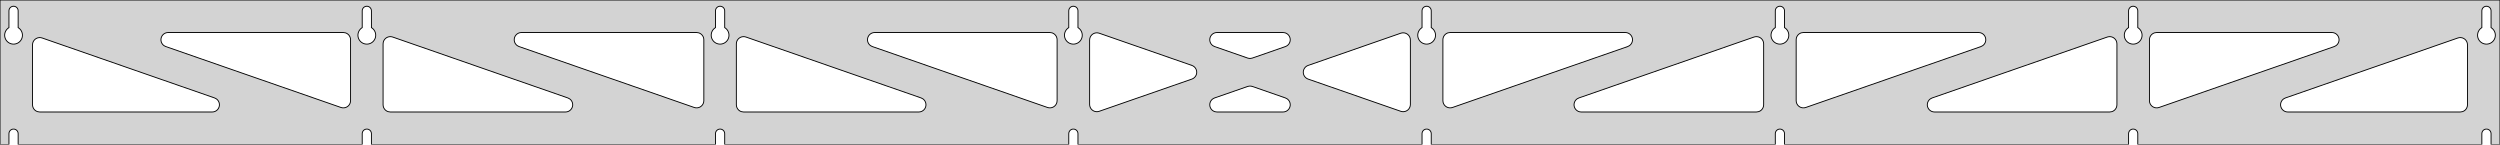 <?xml version="1.0" standalone="no"?>
<!DOCTYPE svg PUBLIC "-//W3C//DTD SVG 1.1//EN" "http://www.w3.org/Graphics/SVG/1.1/DTD/svg11.dtd">
<svg width="1384mm" height="80mm" viewBox="0 -80 1384 80" xmlns="http://www.w3.org/2000/svg" version="1.1">
<title>OpenSCAD Model</title>
<path d="
M 1384,-80 L 0,-80 L 0,-0 L 4.95,-0 L 4.95,-6 L 5.006,-6.53
 L 5.17,-7.037 L 5.437,-7.499 L 5.794,-7.895 L 6.225,-8.208 L 6.712,-8.425 L 7.233,-8.536
 L 7.767,-8.536 L 8.288,-8.425 L 8.775,-8.208 L 9.206,-7.895 L 9.563,-7.499 L 9.83,-7.037
 L 9.994,-6.53 L 10.05,-6 L 10.05,-0 L 200.521,-0 L 200.521,-6 L 200.577,-6.53
 L 200.742,-7.037 L 201.008,-7.499 L 201.365,-7.895 L 201.796,-8.208 L 202.283,-8.425 L 202.805,-8.536
 L 203.338,-8.536 L 203.859,-8.425 L 204.346,-8.208 L 204.778,-7.895 L 205.134,-7.499 L 205.401,-7.037
 L 205.566,-6.53 L 205.621,-6 L 205.621,-0 L 396.093,-0 L 396.093,-6 L 396.149,-6.53
 L 396.313,-7.037 L 396.58,-7.499 L 396.937,-7.895 L 397.368,-8.208 L 397.855,-8.425 L 398.376,-8.536
 L 398.909,-8.536 L 399.431,-8.425 L 399.918,-8.208 L 400.349,-7.895 L 400.706,-7.499 L 400.972,-7.037
 L 401.137,-6.53 L 401.193,-6 L 401.193,-0 L 591.664,-0 L 591.664,-6 L 591.72,-6.53
 L 591.885,-7.037 L 592.151,-7.499 L 592.508,-7.895 L 592.939,-8.208 L 593.426,-8.425 L 593.948,-8.536
 L 594.481,-8.536 L 595.002,-8.425 L 595.489,-8.208 L 595.921,-7.895 L 596.277,-7.499 L 596.544,-7.037
 L 596.709,-6.53 L 596.764,-6 L 596.764,-0 L 787.236,-0 L 787.236,-6 L 787.291,-6.53
 L 787.456,-7.037 L 787.723,-7.499 L 788.079,-7.895 L 788.511,-8.208 L 788.998,-8.425 L 789.519,-8.536
 L 790.052,-8.536 L 790.574,-8.425 L 791.061,-8.208 L 791.492,-7.895 L 791.849,-7.499 L 792.115,-7.037
 L 792.28,-6.53 L 792.336,-6 L 792.336,-0 L 982.807,-0 L 982.807,-6 L 982.863,-6.53
 L 983.028,-7.037 L 983.294,-7.499 L 983.651,-7.895 L 984.082,-8.208 L 984.569,-8.425 L 985.091,-8.536
 L 985.624,-8.536 L 986.145,-8.425 L 986.632,-8.208 L 987.063,-7.895 L 987.42,-7.499 L 987.687,-7.037
 L 987.851,-6.53 L 987.907,-6 L 987.907,-0 L 1178.38,-0 L 1178.38,-6 L 1178.43,-6.53
 L 1178.6,-7.037 L 1178.87,-7.499 L 1179.22,-7.895 L 1179.65,-8.208 L 1180.14,-8.425 L 1180.66,-8.536
 L 1181.2,-8.536 L 1181.72,-8.425 L 1182.2,-8.208 L 1182.63,-7.895 L 1182.99,-7.499 L 1183.26,-7.037
 L 1183.42,-6.53 L 1183.48,-6 L 1183.48,-0 L 1373.95,-0 L 1373.95,-6 L 1374.01,-6.53
 L 1374.17,-7.037 L 1374.44,-7.499 L 1374.79,-7.895 L 1375.22,-8.208 L 1375.71,-8.425 L 1376.23,-8.536
 L 1376.77,-8.536 L 1377.29,-8.425 L 1377.77,-8.208 L 1378.21,-7.895 L 1378.56,-7.499 L 1378.83,-7.037
 L 1378.99,-6.53 L 1379.05,-6 L 1379.05,-0 L 1384,-0 z
M 6.986,-55.607 L 6.477,-55.688 L 5.98,-55.821 L 5.499,-56.005 L 5.04,-56.239 L 4.608,-56.52
 L 4.208,-56.844 L 3.844,-57.208 L 3.52,-57.608 L 3.239,-58.04 L 3.005,-58.499 L 2.821,-58.98
 L 2.688,-59.477 L 2.607,-59.986 L 2.58,-60.5 L 2.607,-61.014 L 2.688,-61.523 L 2.821,-62.02
 L 3.005,-62.501 L 3.239,-62.96 L 3.52,-63.392 L 3.844,-63.792 L 4.208,-64.156 L 4.608,-64.48
 L 4.95,-64.702 L 4.95,-74 L 5.006,-74.53 L 5.17,-75.037 L 5.437,-75.499 L 5.794,-75.895
 L 6.225,-76.208 L 6.712,-76.425 L 7.233,-76.536 L 7.767,-76.536 L 8.288,-76.425 L 8.775,-76.208
 L 9.206,-75.895 L 9.563,-75.499 L 9.83,-75.037 L 9.994,-74.53 L 10.05,-74 L 10.05,-64.702
 L 10.392,-64.48 L 10.792,-64.156 L 11.156,-63.792 L 11.48,-63.392 L 11.761,-62.96 L 11.995,-62.501
 L 12.179,-62.02 L 12.312,-61.523 L 12.393,-61.014 L 12.42,-60.5 L 12.393,-59.986 L 12.312,-59.477
 L 12.179,-58.98 L 11.995,-58.499 L 11.761,-58.04 L 11.48,-57.608 L 11.156,-57.208 L 10.792,-56.844
 L 10.392,-56.52 L 9.96,-56.239 L 9.501,-56.005 L 9.02,-55.821 L 8.523,-55.688 L 8.014,-55.607
 L 7.5,-55.58 z
M 202.557,-55.607 L 202.049,-55.688 L 201.551,-55.821 L 201.07,-56.005 L 200.611,-56.239 L 200.18,-56.52
 L 199.779,-56.844 L 199.415,-57.208 L 199.091,-57.608 L 198.811,-58.04 L 198.577,-58.499 L 198.392,-58.98
 L 198.259,-59.477 L 198.178,-59.986 L 198.151,-60.5 L 198.178,-61.014 L 198.259,-61.523 L 198.392,-62.02
 L 198.577,-62.501 L 198.811,-62.96 L 199.091,-63.392 L 199.415,-63.792 L 199.779,-64.156 L 200.18,-64.48
 L 200.521,-64.702 L 200.521,-74 L 200.577,-74.53 L 200.742,-75.037 L 201.008,-75.499 L 201.365,-75.895
 L 201.796,-76.208 L 202.283,-76.425 L 202.805,-76.536 L 203.338,-76.536 L 203.859,-76.425 L 204.346,-76.208
 L 204.778,-75.895 L 205.134,-75.499 L 205.401,-75.037 L 205.566,-74.53 L 205.621,-74 L 205.621,-64.702
 L 205.963,-64.48 L 206.364,-64.156 L 206.728,-63.792 L 207.052,-63.392 L 207.332,-62.96 L 207.566,-62.501
 L 207.751,-62.02 L 207.884,-61.523 L 207.964,-61.014 L 207.991,-60.5 L 207.964,-59.986 L 207.884,-59.477
 L 207.751,-58.98 L 207.566,-58.499 L 207.332,-58.04 L 207.052,-57.608 L 206.728,-57.208 L 206.364,-56.844
 L 205.963,-56.52 L 205.531,-56.239 L 205.073,-56.005 L 204.592,-55.821 L 204.094,-55.688 L 203.586,-55.607
 L 203.071,-55.58 z
M 398.129,-55.607 L 397.62,-55.688 L 397.122,-55.821 L 396.642,-56.005 L 396.183,-56.239 L 395.751,-56.52
 L 395.351,-56.844 L 394.987,-57.208 L 394.662,-57.608 L 394.382,-58.04 L 394.148,-58.499 L 393.964,-58.98
 L 393.83,-59.477 L 393.75,-59.986 L 393.723,-60.5 L 393.75,-61.014 L 393.83,-61.523 L 393.964,-62.02
 L 394.148,-62.501 L 394.382,-62.96 L 394.662,-63.392 L 394.987,-63.792 L 395.351,-64.156 L 395.751,-64.48
 L 396.093,-64.702 L 396.093,-74 L 396.149,-74.53 L 396.313,-75.037 L 396.58,-75.499 L 396.937,-75.895
 L 397.368,-76.208 L 397.855,-76.425 L 398.376,-76.536 L 398.909,-76.536 L 399.431,-76.425 L 399.918,-76.208
 L 400.349,-75.895 L 400.706,-75.499 L 400.972,-75.037 L 401.137,-74.53 L 401.193,-74 L 401.193,-64.702
 L 401.535,-64.48 L 401.935,-64.156 L 402.299,-63.792 L 402.623,-63.392 L 402.904,-62.96 L 403.137,-62.501
 L 403.322,-62.02 L 403.455,-61.523 L 403.536,-61.014 L 403.563,-60.5 L 403.536,-59.986 L 403.455,-59.477
 L 403.322,-58.98 L 403.137,-58.499 L 402.904,-58.04 L 402.623,-57.608 L 402.299,-57.208 L 401.935,-56.844
 L 401.535,-56.52 L 401.103,-56.239 L 400.644,-56.005 L 400.163,-55.821 L 399.666,-55.688 L 399.157,-55.607
 L 398.643,-55.58 z
M 593.7,-55.607 L 593.191,-55.688 L 592.694,-55.821 L 592.213,-56.005 L 591.754,-56.239 L 591.322,-56.52
 L 590.922,-56.844 L 590.558,-57.208 L 590.234,-57.608 L 589.953,-58.04 L 589.72,-58.499 L 589.535,-58.98
 L 589.402,-59.477 L 589.321,-59.986 L 589.294,-60.5 L 589.321,-61.014 L 589.402,-61.523 L 589.535,-62.02
 L 589.72,-62.501 L 589.953,-62.96 L 590.234,-63.392 L 590.558,-63.792 L 590.922,-64.156 L 591.322,-64.48
 L 591.664,-64.702 L 591.664,-74 L 591.72,-74.53 L 591.885,-75.037 L 592.151,-75.499 L 592.508,-75.895
 L 592.939,-76.208 L 593.426,-76.425 L 593.948,-76.536 L 594.481,-76.536 L 595.002,-76.425 L 595.489,-76.208
 L 595.921,-75.895 L 596.277,-75.499 L 596.544,-75.037 L 596.709,-74.53 L 596.764,-74 L 596.764,-64.702
 L 597.106,-64.48 L 597.506,-64.156 L 597.871,-63.792 L 598.195,-63.392 L 598.475,-62.96 L 598.709,-62.501
 L 598.893,-62.02 L 599.027,-61.523 L 599.107,-61.014 L 599.134,-60.5 L 599.107,-59.986 L 599.027,-59.477
 L 598.893,-58.98 L 598.709,-58.499 L 598.475,-58.04 L 598.195,-57.608 L 597.871,-57.208 L 597.506,-56.844
 L 597.106,-56.52 L 596.674,-56.239 L 596.215,-56.005 L 595.735,-55.821 L 595.237,-55.688 L 594.729,-55.607
 L 594.214,-55.58 z
M 789.271,-55.607 L 788.763,-55.688 L 788.265,-55.821 L 787.785,-56.005 L 787.326,-56.239 L 786.894,-56.52
 L 786.494,-56.844 L 786.129,-57.208 L 785.805,-57.608 L 785.525,-58.04 L 785.291,-58.499 L 785.107,-58.98
 L 784.973,-59.477 L 784.893,-59.986 L 784.866,-60.5 L 784.893,-61.014 L 784.973,-61.523 L 785.107,-62.02
 L 785.291,-62.501 L 785.525,-62.96 L 785.805,-63.392 L 786.129,-63.792 L 786.494,-64.156 L 786.894,-64.48
 L 787.236,-64.702 L 787.236,-74 L 787.291,-74.53 L 787.456,-75.037 L 787.723,-75.499 L 788.079,-75.895
 L 788.511,-76.208 L 788.998,-76.425 L 789.519,-76.536 L 790.052,-76.536 L 790.574,-76.425 L 791.061,-76.208
 L 791.492,-75.895 L 791.849,-75.499 L 792.115,-75.037 L 792.28,-74.53 L 792.336,-74 L 792.336,-64.702
 L 792.678,-64.48 L 793.078,-64.156 L 793.442,-63.792 L 793.766,-63.392 L 794.047,-62.96 L 794.28,-62.501
 L 794.465,-62.02 L 794.598,-61.523 L 794.679,-61.014 L 794.706,-60.5 L 794.679,-59.986 L 794.598,-59.477
 L 794.465,-58.98 L 794.28,-58.499 L 794.047,-58.04 L 793.766,-57.608 L 793.442,-57.208 L 793.078,-56.844
 L 792.678,-56.52 L 792.246,-56.239 L 791.787,-56.005 L 791.306,-55.821 L 790.809,-55.688 L 790.3,-55.607
 L 789.786,-55.58 z
M 984.843,-55.607 L 984.334,-55.688 L 983.837,-55.821 L 983.356,-56.005 L 982.897,-56.239 L 982.465,-56.52
 L 982.065,-56.844 L 981.701,-57.208 L 981.377,-57.608 L 981.096,-58.04 L 980.863,-58.499 L 980.678,-58.98
 L 980.545,-59.477 L 980.464,-59.986 L 980.437,-60.5 L 980.464,-61.014 L 980.545,-61.523 L 980.678,-62.02
 L 980.863,-62.501 L 981.096,-62.96 L 981.377,-63.392 L 981.701,-63.792 L 982.065,-64.156 L 982.465,-64.48
 L 982.807,-64.702 L 982.807,-74 L 982.863,-74.53 L 983.028,-75.037 L 983.294,-75.499 L 983.651,-75.895
 L 984.082,-76.208 L 984.569,-76.425 L 985.091,-76.536 L 985.624,-76.536 L 986.145,-76.425 L 986.632,-76.208
 L 987.063,-75.895 L 987.42,-75.499 L 987.687,-75.037 L 987.851,-74.53 L 987.907,-74 L 987.907,-64.702
 L 988.249,-64.48 L 988.649,-64.156 L 989.013,-63.792 L 989.337,-63.392 L 989.618,-62.96 L 989.852,-62.501
 L 990.036,-62.02 L 990.17,-61.523 L 990.25,-61.014 L 990.277,-60.5 L 990.25,-59.986 L 990.17,-59.477
 L 990.036,-58.98 L 989.852,-58.499 L 989.618,-58.04 L 989.337,-57.608 L 989.013,-57.208 L 988.649,-56.844
 L 988.249,-56.52 L 987.817,-56.239 L 987.358,-56.005 L 986.877,-55.821 L 986.38,-55.688 L 985.871,-55.607
 L 985.357,-55.58 z
M 1180.41,-55.607 L 1179.91,-55.688 L 1179.41,-55.821 L 1178.93,-56.005 L 1178.47,-56.239 L 1178.04,-56.52
 L 1177.64,-56.844 L 1177.27,-57.208 L 1176.95,-57.608 L 1176.67,-58.04 L 1176.43,-58.499 L 1176.25,-58.98
 L 1176.12,-59.477 L 1176.04,-59.986 L 1176.01,-60.5 L 1176.04,-61.014 L 1176.12,-61.523 L 1176.25,-62.02
 L 1176.43,-62.501 L 1176.67,-62.96 L 1176.95,-63.392 L 1177.27,-63.792 L 1177.64,-64.156 L 1178.04,-64.48
 L 1178.38,-64.702 L 1178.38,-74 L 1178.43,-74.53 L 1178.6,-75.037 L 1178.87,-75.499 L 1179.22,-75.895
 L 1179.65,-76.208 L 1180.14,-76.425 L 1180.66,-76.536 L 1181.2,-76.536 L 1181.72,-76.425 L 1182.2,-76.208
 L 1182.63,-75.895 L 1182.99,-75.499 L 1183.26,-75.037 L 1183.42,-74.53 L 1183.48,-74 L 1183.48,-64.702
 L 1183.82,-64.48 L 1184.22,-64.156 L 1184.58,-63.792 L 1184.91,-63.392 L 1185.19,-62.96 L 1185.42,-62.501
 L 1185.61,-62.02 L 1185.74,-61.523 L 1185.82,-61.014 L 1185.85,-60.5 L 1185.82,-59.986 L 1185.74,-59.477
 L 1185.61,-58.98 L 1185.42,-58.499 L 1185.19,-58.04 L 1184.91,-57.608 L 1184.58,-57.208 L 1184.22,-56.844
 L 1183.82,-56.52 L 1183.39,-56.239 L 1182.93,-56.005 L 1182.45,-55.821 L 1181.95,-55.688 L 1181.44,-55.607
 L 1180.93,-55.58 z
M 1375.99,-55.607 L 1375.48,-55.688 L 1374.98,-55.821 L 1374.5,-56.005 L 1374.04,-56.239 L 1373.61,-56.52
 L 1373.21,-56.844 L 1372.84,-57.208 L 1372.52,-57.608 L 1372.24,-58.04 L 1372.01,-58.499 L 1371.82,-58.98
 L 1371.69,-59.477 L 1371.61,-59.986 L 1371.58,-60.5 L 1371.61,-61.014 L 1371.69,-61.523 L 1371.82,-62.02
 L 1372.01,-62.501 L 1372.24,-62.96 L 1372.52,-63.392 L 1372.84,-63.792 L 1373.21,-64.156 L 1373.61,-64.48
 L 1373.95,-64.702 L 1373.95,-74 L 1374.01,-74.53 L 1374.17,-75.037 L 1374.44,-75.499 L 1374.79,-75.895
 L 1375.23,-76.208 L 1375.71,-76.425 L 1376.23,-76.536 L 1376.77,-76.536 L 1377.29,-76.425 L 1377.77,-76.208
 L 1378.21,-75.895 L 1378.56,-75.499 L 1378.83,-75.037 L 1378.99,-74.53 L 1379.05,-74 L 1379.05,-64.702
 L 1379.39,-64.48 L 1379.79,-64.156 L 1380.16,-63.792 L 1380.48,-63.392 L 1380.76,-62.96 L 1380.99,-62.501
 L 1381.18,-62.02 L 1381.31,-61.523 L 1381.39,-61.014 L 1381.42,-60.5 L 1381.39,-59.986 L 1381.31,-59.477
 L 1381.18,-58.98 L 1380.99,-58.499 L 1380.76,-58.04 L 1380.48,-57.608 L 1380.16,-57.208 L 1379.79,-56.844
 L 1379.39,-56.52 L 1378.96,-56.239 L 1378.5,-56.005 L 1378.02,-55.821 L 1377.52,-55.688 L 1377.01,-55.607
 L 1376.5,-55.58 z
M 801.628,-20.452 L 800.857,-20.776 L 800.171,-21.254 L 799.598,-21.864 L 799.166,-22.579 L 798.891,-23.369
 L 798.786,-24.281 L 798.786,-58 L 798.873,-58.832 L 799.132,-59.627 L 799.55,-60.351 L 800.109,-60.973
 L 800.786,-61.464 L 801.55,-61.804 L 802.786,-62 L 899.764,-62 L 900.596,-61.913 L 901.391,-61.654
 L 902.116,-61.236 L 902.737,-60.676 L 903.229,-60 L 903.569,-59.236 L 903.743,-58.418 L 903.743,-57.582
 L 903.569,-56.764 L 903.229,-56 L 902.737,-55.324 L 902.116,-54.764 L 901.078,-54.222 L 804.099,-20.503
 L 803.285,-20.312 L 802.449,-20.295 z
M 691.501,-47.675 L 690.686,-47.865 L 672.405,-54.222 L 671.367,-54.764 L 670.746,-55.324 L 670.254,-56
 L 669.914,-56.764 L 669.74,-57.582 L 669.74,-58.418 L 669.914,-59.236 L 670.254,-60 L 670.746,-60.676
 L 671.367,-61.236 L 672.091,-61.654 L 672.887,-61.913 L 673.718,-62 L 710.282,-62 L 711.44,-61.829
 L 712.21,-61.504 L 712.897,-61.027 L 713.469,-60.417 L 713.902,-59.701 L 714.176,-58.911 L 714.281,-58.082
 L 714.21,-57.249 L 713.968,-56.448 L 713.565,-55.716 L 713.018,-55.083 L 712.352,-54.578 L 711.595,-54.222
 L 693.314,-47.865 L 692.337,-47.658 z
M 580.715,-20.312 L 579.901,-20.503 L 482.922,-54.222 L 481.884,-54.764 L 481.263,-55.324 L 480.771,-56
 L 480.431,-56.764 L 480.257,-57.582 L 480.257,-58.418 L 480.431,-59.236 L 480.771,-60 L 481.263,-60.676
 L 481.884,-61.236 L 482.609,-61.654 L 483.404,-61.913 L 484.236,-62 L 581.214,-62 L 582.45,-61.804
 L 583.214,-61.464 L 583.891,-60.973 L 584.45,-60.351 L 584.868,-59.627 L 585.127,-58.832 L 585.214,-58
 L 585.214,-24.281 L 585.109,-23.369 L 584.834,-22.579 L 584.402,-21.864 L 583.829,-21.254 L 583.143,-20.776
 L 582.372,-20.452 L 581.551,-20.295 z
M 385.143,-20.312 L 384.329,-20.503 L 287.35,-54.222 L 286.313,-54.764 L 285.692,-55.324 L 285.2,-56
 L 284.86,-56.764 L 284.686,-57.582 L 284.686,-58.418 L 284.86,-59.236 L 285.2,-60 L 285.692,-60.676
 L 286.313,-61.236 L 287.037,-61.654 L 287.832,-61.913 L 288.664,-62 L 385.643,-62 L 386.879,-61.804
 L 387.643,-61.464 L 388.319,-60.973 L 388.879,-60.351 L 389.297,-59.627 L 389.555,-58.832 L 389.643,-58
 L 389.643,-24.281 L 389.538,-23.369 L 389.263,-22.579 L 388.83,-21.864 L 388.258,-21.254 L 387.572,-20.776
 L 386.801,-20.452 L 385.979,-20.295 z
M 1192.77,-20.452 L 1192,-20.776 L 1191.31,-21.254 L 1190.74,-21.864 L 1190.31,-22.579 L 1190.03,-23.369
 L 1189.93,-24.281 L 1189.93,-58 L 1190.02,-58.832 L 1190.27,-59.627 L 1190.69,-60.351 L 1191.25,-60.973
 L 1191.93,-61.464 L 1192.69,-61.804 L 1193.93,-62 L 1290.91,-62 L 1291.74,-61.913 L 1292.53,-61.654
 L 1293.26,-61.236 L 1293.88,-60.676 L 1294.37,-60 L 1294.71,-59.236 L 1294.89,-58.418 L 1294.89,-57.582
 L 1294.71,-56.764 L 1294.37,-56 L 1293.88,-55.324 L 1293.26,-54.764 L 1292.22,-54.222 L 1195.24,-20.503
 L 1194.43,-20.312 L 1193.59,-20.295 z
M 189.572,-20.312 L 188.758,-20.503 L 91.779,-54.222 L 90.742,-54.764 L 90.12,-55.324 L 89.629,-56
 L 89.288,-56.764 L 89.115,-57.582 L 89.115,-58.418 L 89.288,-59.236 L 89.629,-60 L 90.12,-60.676
 L 90.742,-61.236 L 91.466,-61.654 L 92.261,-61.913 L 93.093,-62 L 190.071,-62 L 191.307,-61.804
 L 192.071,-61.464 L 192.748,-60.973 L 193.307,-60.351 L 193.726,-59.627 L 193.984,-58.832 L 194.071,-58
 L 194.071,-24.281 L 193.966,-23.369 L 193.692,-22.579 L 193.259,-21.864 L 192.687,-21.254 L 192,-20.776
 L 191.229,-20.452 L 190.408,-20.295 z
M 997.199,-20.452 L 996.428,-20.776 L 995.742,-21.254 L 995.17,-21.864 L 994.737,-22.579 L 994.462,-23.369
 L 994.357,-24.281 L 994.357,-58 L 994.445,-58.832 L 994.703,-59.627 L 995.121,-60.351 L 995.681,-60.973
 L 996.357,-61.464 L 997.121,-61.804 L 998.357,-62 L 1095.34,-62 L 1096.17,-61.913 L 1096.96,-61.654
 L 1097.69,-61.236 L 1098.31,-60.676 L 1098.8,-60 L 1099.14,-59.236 L 1099.31,-58.418 L 1099.31,-57.582
 L 1099.14,-56.764 L 1098.8,-56 L 1098.31,-55.324 L 1097.69,-54.764 L 1096.65,-54.222 L 999.671,-20.503
 L 998.857,-20.312 L 998.021,-20.295 z
M 606.796,-18.186 L 605.978,-18.359 L 605.214,-18.7 L 604.538,-19.191 L 603.978,-19.812 L 603.56,-20.537
 L 603.302,-21.332 L 603.214,-22.164 L 603.214,-57.836 L 603.32,-58.748 L 603.594,-59.538 L 604.027,-60.253
 L 604.599,-60.863 L 605.286,-61.341 L 606.056,-61.665 L 606.878,-61.822 L 607.714,-61.805 L 608.528,-61.614
 L 659.826,-43.778 L 660.441,-43.504 L 661.128,-43.027 L 661.7,-42.417 L 662.133,-41.701 L 662.407,-40.911
 L 662.512,-40.082 L 662.441,-39.249 L 662.199,-38.448 L 661.796,-37.716 L 661.249,-37.083 L 660.583,-36.578
 L 659.826,-36.222 L 608.528,-18.386 L 607.632,-18.186 z
M 776.286,-18.195 L 775.472,-18.386 L 724.174,-36.222 L 723.559,-36.496 L 722.872,-36.973 L 722.3,-37.583
 L 721.867,-38.299 L 721.593,-39.089 L 721.488,-39.918 L 721.559,-40.751 L 721.801,-41.552 L 722.204,-42.284
 L 722.751,-42.917 L 723.417,-43.422 L 724.174,-43.778 L 775.472,-61.614 L 776.368,-61.815 L 777.204,-61.815
 L 778.022,-61.641 L 778.786,-61.3 L 779.462,-60.809 L 780.022,-60.188 L 780.44,-59.463 L 780.698,-58.668
 L 780.786,-57.836 L 780.786,-22.164 L 780.68,-21.252 L 780.406,-20.462 L 779.973,-19.747 L 779.401,-19.137
 L 778.714,-18.659 L 777.944,-18.335 L 777.122,-18.178 z
M 216.071,-18 L 214.835,-18.196 L 214.071,-18.536 L 213.395,-19.027 L 212.835,-19.649 L 212.417,-20.373
 L 212.159,-21.168 L 212.071,-22 L 212.071,-55.719 L 212.177,-56.631 L 212.451,-57.421 L 212.884,-58.136
 L 213.456,-58.746 L 214.143,-59.224 L 214.913,-59.548 L 215.735,-59.705 L 216.571,-59.688 L 217.385,-59.498
 L 314.364,-25.778 L 315.401,-25.236 L 316.023,-24.677 L 316.514,-24 L 316.854,-23.236 L 317.028,-22.418
 L 317.028,-21.582 L 316.854,-20.764 L 316.514,-20 L 316.023,-19.323 L 315.401,-18.764 L 314.677,-18.346
 L 313.882,-18.087 L 313.05,-18 z
M 411.643,-18 L 410.407,-18.196 L 409.643,-18.536 L 408.966,-19.027 L 408.407,-19.649 L 407.989,-20.373
 L 407.73,-21.168 L 407.643,-22 L 407.643,-55.719 L 407.748,-56.631 L 408.023,-57.421 L 408.456,-58.136
 L 409.028,-58.746 L 409.714,-59.224 L 410.485,-59.548 L 411.306,-59.705 L 412.142,-59.688 L 412.957,-59.498
 L 509.935,-25.778 L 510.973,-25.236 L 511.594,-24.677 L 512.086,-24 L 512.426,-23.236 L 512.6,-22.418
 L 512.6,-21.582 L 512.426,-20.764 L 512.086,-20 L 511.594,-19.323 L 510.973,-18.764 L 510.248,-18.346
 L 509.453,-18.087 L 508.622,-18 z
M 875.378,-18 L 874.547,-18.087 L 873.751,-18.346 L 873.027,-18.764 L 872.406,-19.323 L 871.914,-20
 L 871.574,-20.764 L 871.4,-21.582 L 871.4,-22.418 L 871.574,-23.236 L 871.914,-24 L 872.406,-24.677
 L 873.027,-25.236 L 874.065,-25.778 L 971.043,-59.498 L 971.858,-59.688 L 972.694,-59.705 L 973.515,-59.548
 L 974.286,-59.224 L 974.972,-58.746 L 975.544,-58.136 L 975.977,-57.421 L 976.252,-56.631 L 976.357,-55.719
 L 976.357,-22 L 976.27,-21.168 L 976.011,-20.373 L 975.593,-19.649 L 975.034,-19.027 L 974.357,-18.536
 L 973.593,-18.196 L 972.357,-18 z
M 1070.95,-18 L 1070.12,-18.087 L 1069.32,-18.346 L 1068.6,-18.764 L 1067.98,-19.323 L 1067.49,-20
 L 1067.15,-20.764 L 1066.97,-21.582 L 1066.97,-22.418 L 1067.15,-23.236 L 1067.49,-24 L 1067.98,-24.677
 L 1068.6,-25.236 L 1069.64,-25.778 L 1166.61,-59.498 L 1167.43,-59.688 L 1168.27,-59.705 L 1169.09,-59.548
 L 1169.86,-59.224 L 1170.54,-58.746 L 1171.12,-58.136 L 1171.55,-57.421 L 1171.82,-56.631 L 1171.93,-55.719
 L 1171.93,-22 L 1171.84,-21.168 L 1171.58,-20.373 L 1171.16,-19.649 L 1170.61,-19.027 L 1169.93,-18.536
 L 1169.16,-18.196 L 1167.93,-18 z
M 22,-18 L 20.764,-18.196 L 20,-18.536 L 19.323,-19.027 L 18.764,-19.649 L 18.346,-20.373
 L 18.087,-21.168 L 18,-22 L 18,-55.198 L 18.105,-56.109 L 18.38,-56.899 L 18.813,-57.615
 L 19.385,-58.225 L 20.071,-58.702 L 20.842,-59.027 L 21.663,-59.184 L 22.499,-59.166 L 23.314,-58.976
 L 118.792,-25.778 L 119.83,-25.236 L 120.451,-24.677 L 120.943,-24 L 121.283,-23.236 L 121.457,-22.418
 L 121.457,-21.582 L 121.283,-20.764 L 120.943,-20 L 120.451,-19.323 L 119.83,-18.764 L 119.106,-18.346
 L 118.31,-18.087 L 117.479,-18 z
M 1266.52,-18 L 1265.69,-18.087 L 1264.89,-18.346 L 1264.17,-18.764 L 1263.55,-19.323 L 1263.06,-20
 L 1262.72,-20.764 L 1262.54,-21.582 L 1262.54,-22.418 L 1262.72,-23.236 L 1263.06,-24 L 1263.55,-24.677
 L 1264.17,-25.236 L 1265.21,-25.778 L 1360.69,-58.976 L 1361.5,-59.166 L 1362.34,-59.184 L 1363.16,-59.027
 L 1363.93,-58.702 L 1364.62,-58.225 L 1365.19,-57.615 L 1365.62,-56.899 L 1365.89,-56.109 L 1366,-55.198
 L 1366,-22 L 1365.91,-21.168 L 1365.65,-20.373 L 1365.24,-19.649 L 1364.68,-19.027 L 1364,-18.536
 L 1363.24,-18.196 L 1362,-18 z
M 673.718,-18 L 672.56,-18.171 L 671.79,-18.496 L 671.103,-18.973 L 670.531,-19.583 L 670.098,-20.299
 L 669.824,-21.088 L 669.719,-21.918 L 669.79,-22.751 L 670.032,-23.552 L 670.435,-24.284 L 670.982,-24.917
 L 671.648,-25.422 L 672.405,-25.778 L 690.686,-32.135 L 691.663,-32.342 L 692.499,-32.325 L 693.314,-32.135
 L 711.595,-25.778 L 712.633,-25.236 L 713.254,-24.677 L 713.746,-24 L 714.086,-23.236 L 714.26,-22.418
 L 714.26,-21.582 L 714.086,-20.764 L 713.746,-20 L 713.254,-19.323 L 712.633,-18.764 L 711.909,-18.346
 L 711.113,-18.087 L 710.282,-18 z
" stroke="black" fill="lightgray" stroke-width="0.5"/>
</svg>
